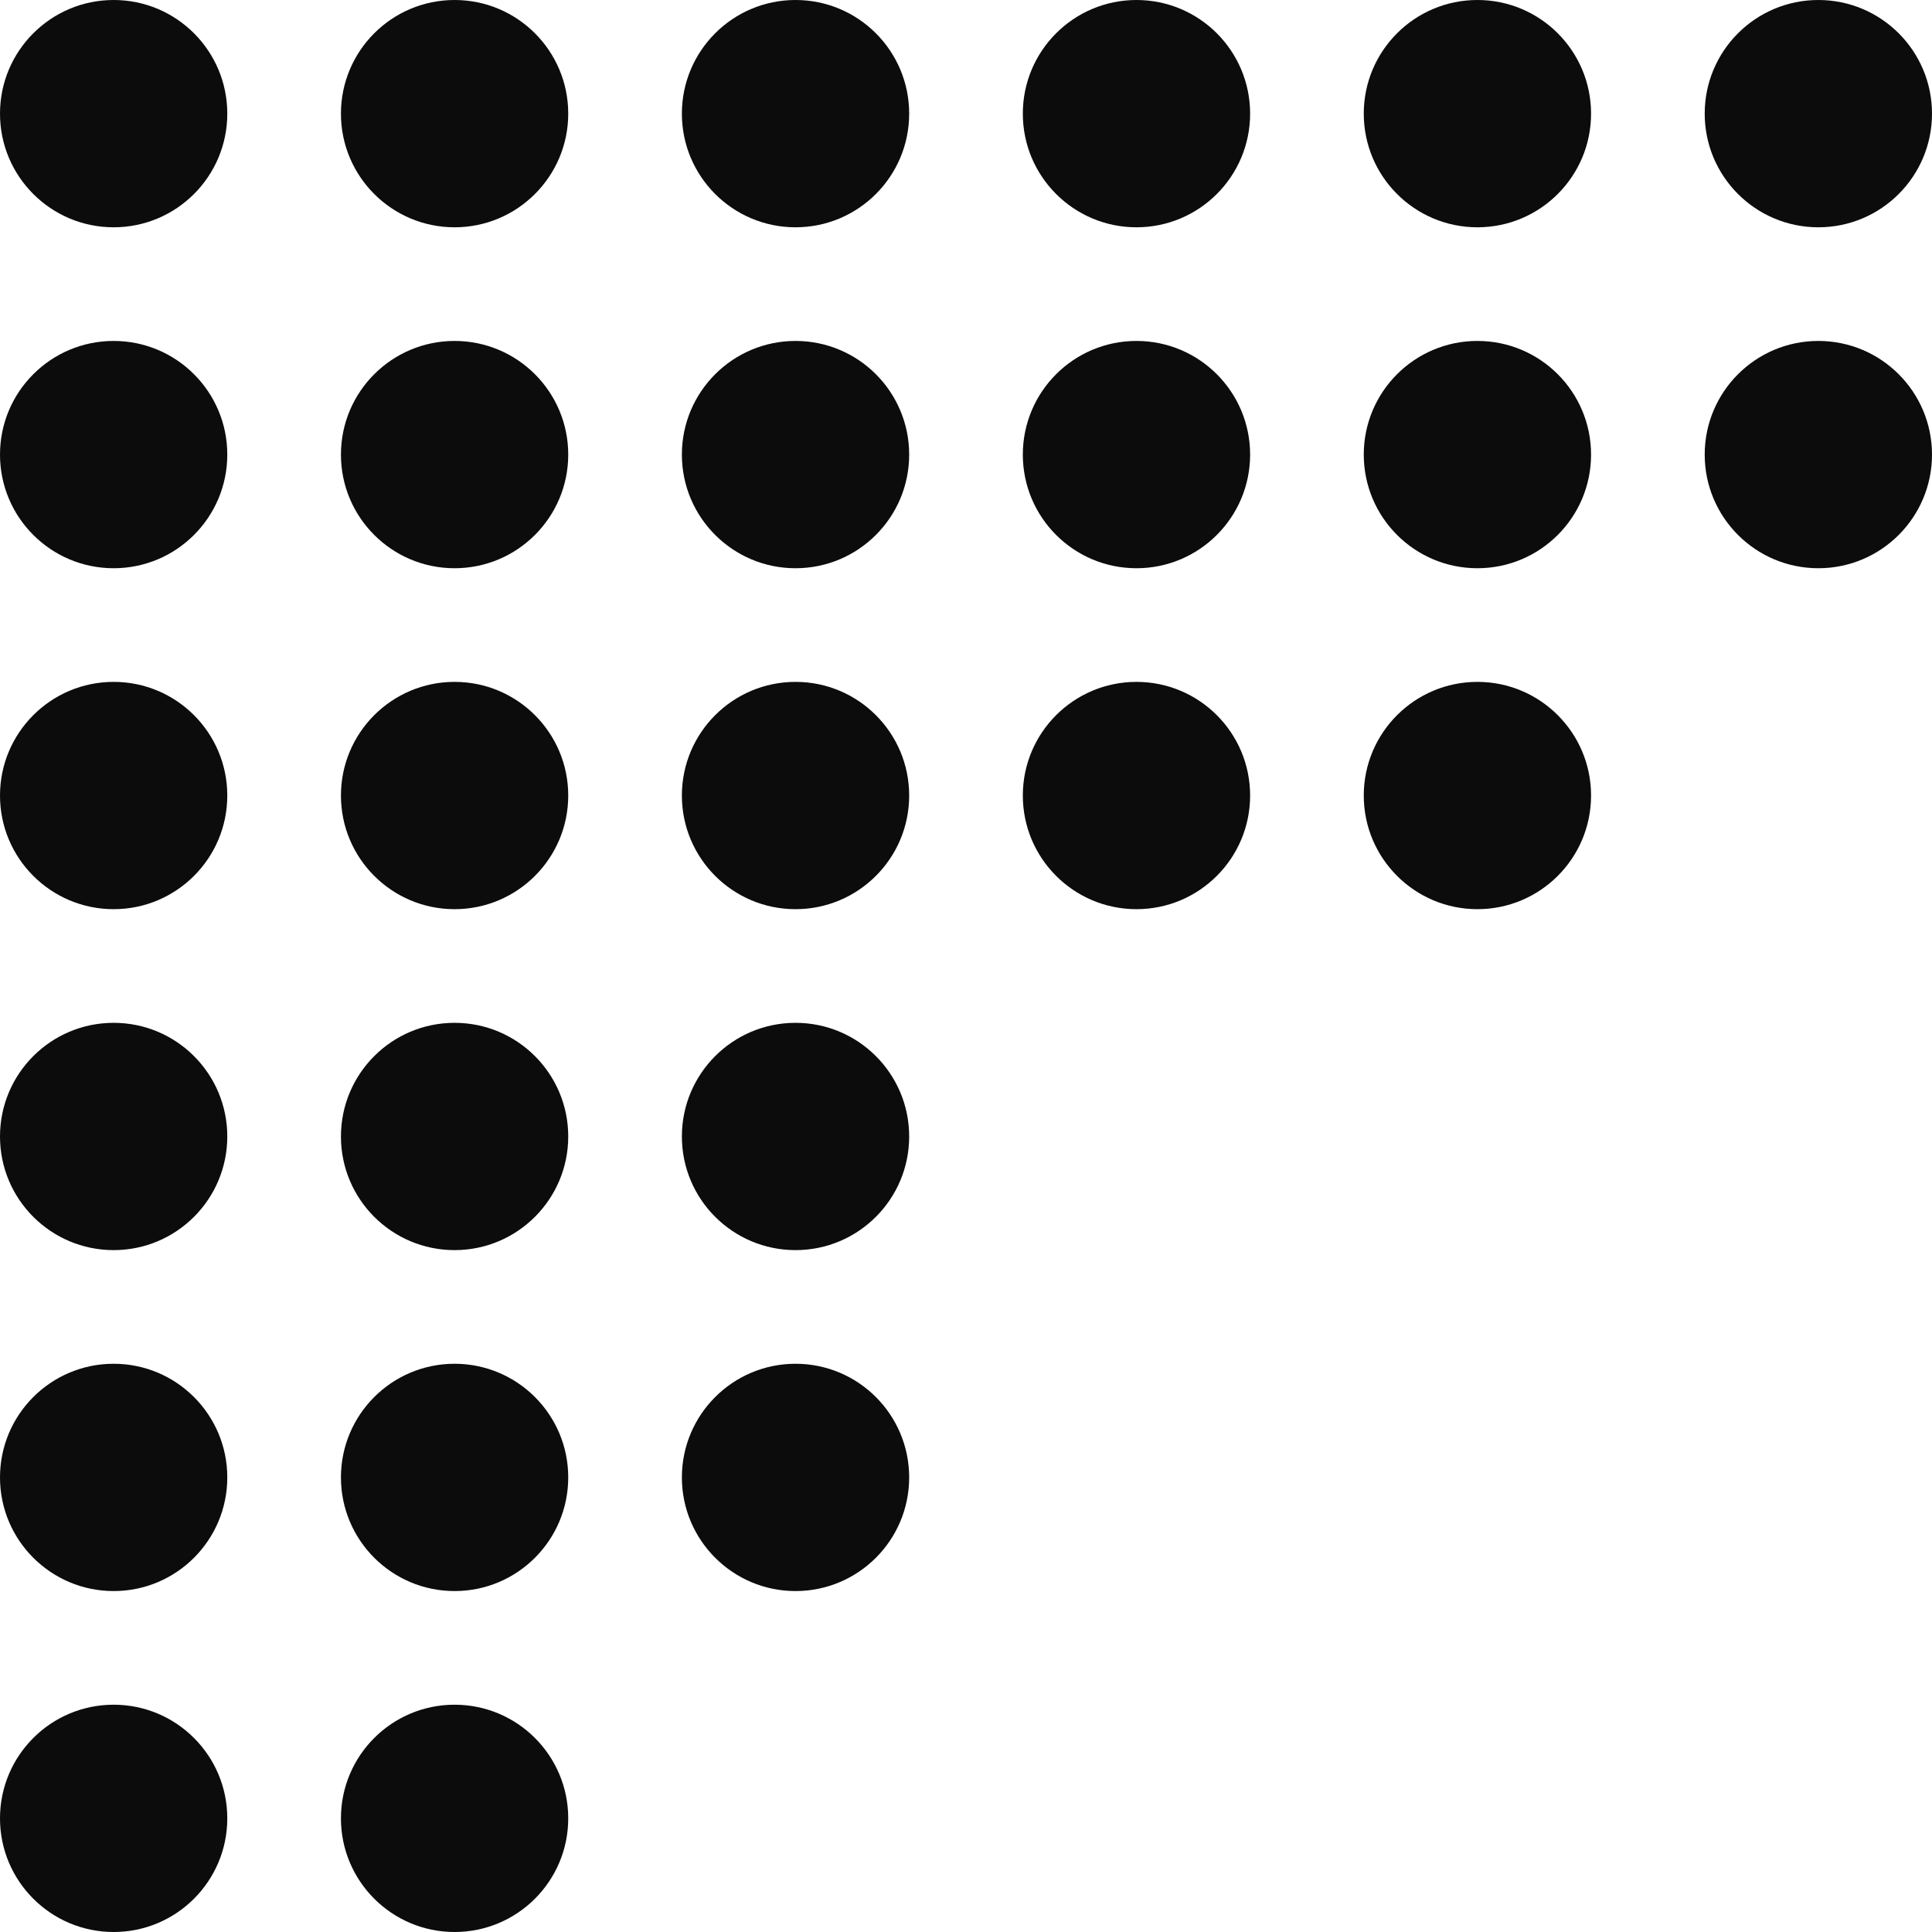 <svg width="68" height="68" viewBox="0 0 68 68" fill="none" xmlns="http://www.w3.org/2000/svg">
<g id="dec">
<g id="dec_2">
<circle id="Ellipse 1" cx="4" cy="4" r="4" fill="#0C0C0C"/>
<circle id="Ellipse 4" cx="16" cy="4" r="4" fill="#0C0C0C"/>
<circle id="Ellipse 7" cx="28" cy="4" r="4" fill="#0C0C0C"/>
<circle id="Ellipse 2" cx="4" cy="16" r="4" fill="#0C0C0C"/>
<circle id="Ellipse 5" cx="16" cy="16" r="4" fill="#0C0C0C"/>
<path id="Ellipse 8" d="M32 16C32 18.209 30.209 20 28 20C25.791 20 24 18.209 24 16C24 13.791 25.791 12 28 12C30.209 12 32 13.791 32 16Z" fill="#0C0C0C"/>
<circle id="Ellipse 3" cx="4" cy="28" r="4" fill="#0C0C0C"/>
<circle id="Ellipse 6" cx="16" cy="28" r="4" fill="#0C0C0C"/>
<circle id="Ellipse 9" cx="28" cy="28" r="4" fill="#0C0C0C"/>
</g>
<g id="dec_3">
<circle id="Ellipse 1_2" cx="40" cy="4" r="4" fill="#0C0C0C"/>
<circle id="Ellipse 4_2" cx="52" cy="4" r="4" fill="#0C0C0C"/>
<circle id="Ellipse 7_2" cx="64" cy="4" r="4" fill="#0C0C0C"/>
<circle id="Ellipse 2_2" cx="40" cy="16" r="4" fill="#0C0C0C"/>
<circle id="Ellipse 5_2" cx="52" cy="16" r="4" fill="#0C0C0C"/>
<path id="Ellipse 8_2" d="M68 16C68 18.209 66.209 20 64 20C61.791 20 60 18.209 60 16C60 13.791 61.791 12 64 12C66.209 12 68 13.791 68 16Z" fill="#0C0C0C"/>
<circle id="Ellipse 3_2" cx="40" cy="28" r="4" fill="#0C0C0C"/>
<circle id="Ellipse 6_2" cx="52" cy="28" r="4" fill="#0C0C0C"/>
</g>
<g id="dec_4">
<circle id="Ellipse 1_3" cx="4" cy="40" r="4" fill="#0C0C0C"/>
<circle id="Ellipse 4_3" cx="16" cy="40" r="4" fill="#0C0C0C"/>
<circle id="Ellipse 7_3" cx="28" cy="40" r="4" fill="#0C0C0C"/>
<circle id="Ellipse 2_3" cx="4" cy="52" r="4" fill="#0C0C0C"/>
<circle id="Ellipse 5_3" cx="16" cy="52" r="4" fill="#0C0C0C"/>
<path id="Ellipse 8_3" d="M32 52C32 54.209 30.209 56 28 56C25.791 56 24 54.209 24 52C24 49.791 25.791 48 28 48C30.209 48 32 49.791 32 52Z" fill="#0C0C0C"/>
<circle id="Ellipse 3_3" cx="4" cy="64" r="4" fill="#0C0C0C"/>
<circle id="Ellipse 6_3" cx="16" cy="64" r="4" fill="#0C0C0C"/>
</g>
</g>
</svg>
